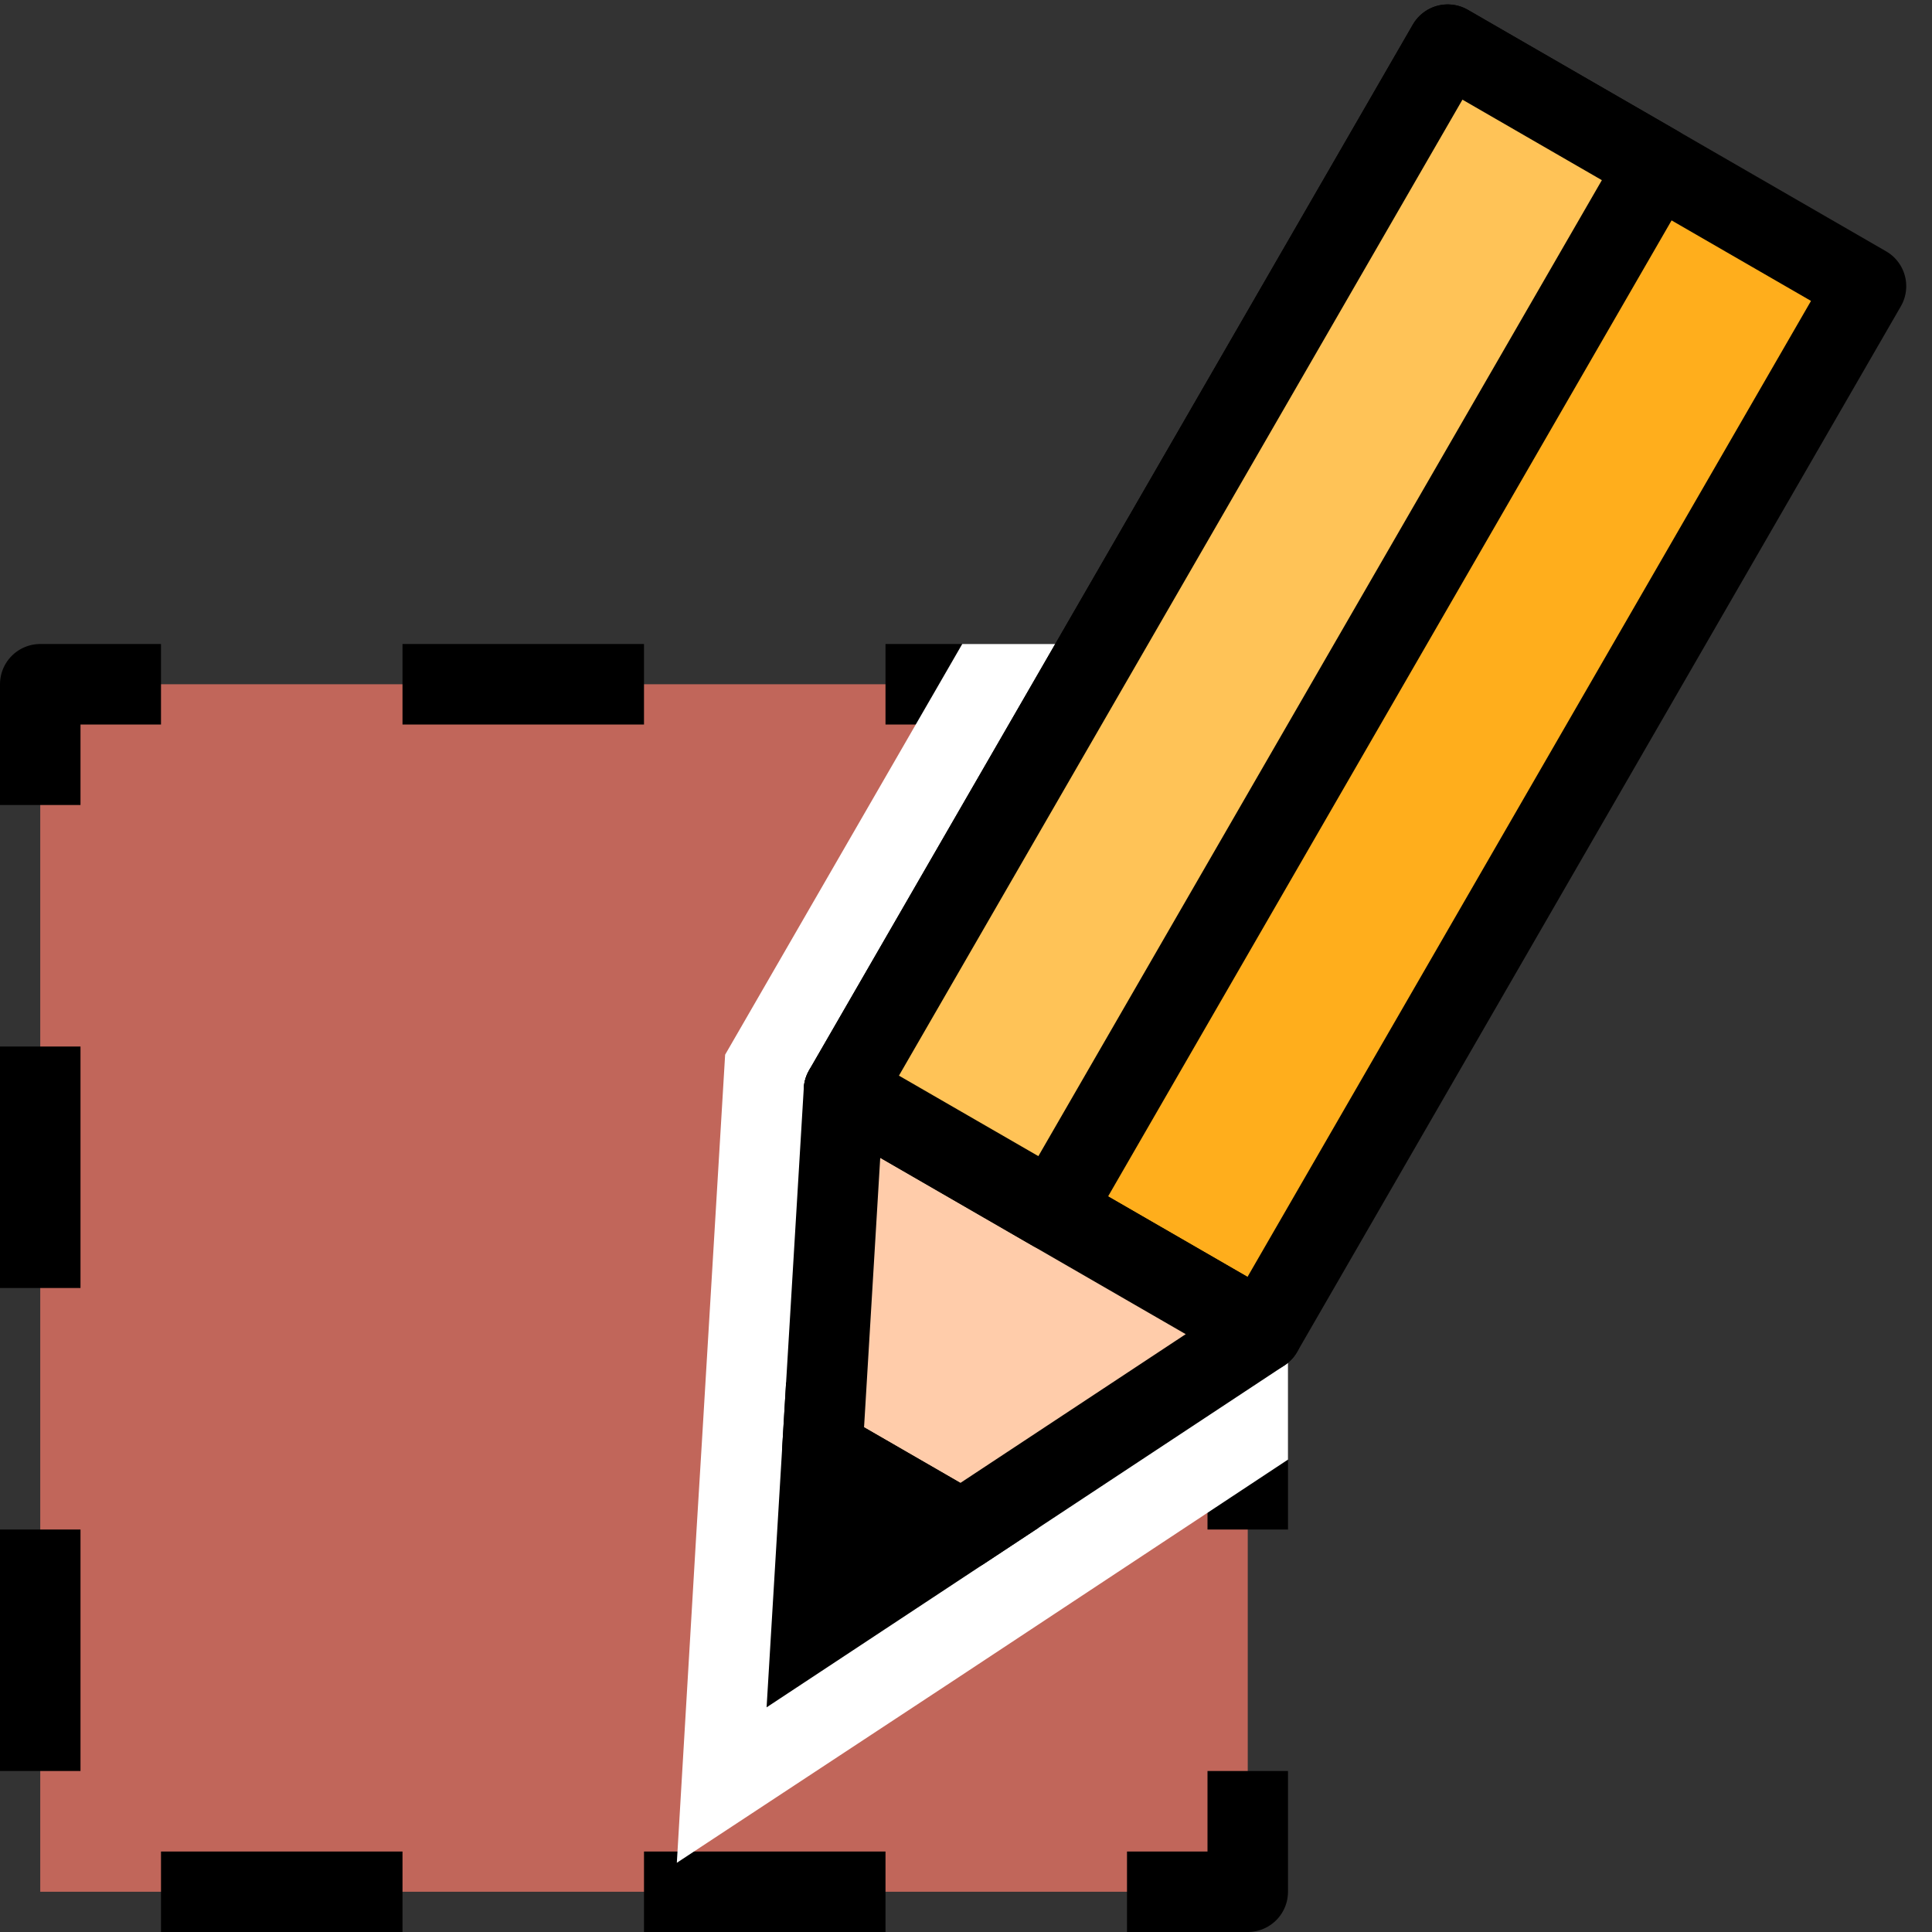 <?xml version="1.0" encoding="UTF-8" standalone="no"?>
<!-- Created with Inkscape (http://www.inkscape.org/) -->

<svg
   xmlns:dc="http://purl.org/dc/elements/1.1/"
   xmlns:cc="http://creativecommons.org/ns#"
   xmlns:rdf="http://www.w3.org/1999/02/22-rdf-syntax-ns#"
   xmlns:svg="http://www.w3.org/2000/svg"
   xmlns="http://www.w3.org/2000/svg"
   xmlns:sodipodi="http://sodipodi.sourceforge.net/DTD/sodipodi-0.dtd"
   xmlns:inkscape="http://www.inkscape.org/namespaces/inkscape"
   width="24"
   height="24"
   viewBox="0 0 24 24"
   id="svg8424"
   version="1.1"
   inkscape:version="0.92.1 r15371"
   sodipodi:docname="gwy_mask_editor-24.svg"
   inkscape:export-filename="gwy_mask_editor-24.png"
   inkscape:export-xdpi="96"
   inkscape:export-ydpi="96">
  <rect x="0" y="0" width="24" height="24" fill="#333333" stroke="none"/>
  <defs
     id="defs8426">
    <clipPath
       clipPathUnits="userSpaceOnUse"
       id="clipPath8424">
      <path
         sodipodi:nodetypes="ccccc"
         inkscape:connector-curvature="0"
         id="path8426"
         d="m 128.332,612.347 h 16 v 16 h -16 z"
         style="color:#000000;display:inline;overflow:visible;visibility:visible;opacity:1;fill:#c1665a;fill-opacity:1;fill-rule:evenodd;stroke:none;stroke-width:1;stroke-linecap:butt;stroke-linejoin:round;stroke-miterlimit:4;stroke-dasharray:3, 3;stroke-dashoffset:1.5;stroke-opacity:1;marker:none;marker-start:none;marker-mid:none;marker-end:none;enable-background:accumulate" />
    </clipPath>
  </defs>
  <sodipodi:namedview
     id="base"
     pagecolor="#ffffff"
     bordercolor="#666666"
     borderopacity="1.0"
     inkscape:pageopacity="0.0"
     inkscape:pageshadow="2"
     inkscape:zoom="13.015596"
     inkscape:cx="6.525502"
     inkscape:cy="8.107597"
     inkscape:document-units="px"
     inkscape:current-layer="layer1"
     showgrid="false"
     units="px"
     inkscape:window-width="1920"
     inkscape:window-height="1016"
     inkscape:window-x="0"
     inkscape:window-y="27"
     inkscape:window-maximized="1"
     inkscape:snap-smooth-nodes="true"
     inkscape:snap-global="false">
                        <inkscape:grid
                       type="xygrid"
                       id="grid1px"
                       originx="0"
                       originy="0"
                       dotted="false"
                       snapvisiblegridlinesonly="false"
                       spacingx="1.0"
                       spacingy="1.0"
                       enabled="true"
                       visible="true" />
                         </sodipodi:namedview>
  <g
     inkscape:label="Layer 1"
     inkscape:groupmode="layer"
     id="layer1"
     transform="translate(-128.332,-604.347)">
    <path
       style="color:#000000;display:inline;overflow:visible;visibility:visible;opacity:1;fill:#c1665a;fill-opacity:1;fill-rule:evenodd;stroke:#000000;stroke-width:1;stroke-linecap:butt;stroke-linejoin:round;stroke-miterlimit:4;stroke-dasharray:3, 3;stroke-dashoffset:1.5;stroke-opacity:1;marker:none;marker-start:none;marker-mid:none;marker-end:none;enable-background:accumulate"
       d="m 128.832,612.847 h 15 v 15 h -15 z"
       id="rect11972"
       inkscape:connector-curvature="0"
       sodipodi:nodetypes="ccccc" />
    <path
       style="color:#000000;display:inline;overflow:visible;visibility:visible;opacity:1;vector-effect:none;fill:none;fill-opacity:1;fill-rule:evenodd;stroke:#ffffff;stroke-width:3;stroke-linecap:square;stroke-linejoin:miter;stroke-miterlimit:4;stroke-dasharray:none;stroke-dashoffset:0;stroke-opacity:1;marker:none;marker-start:none;marker-mid:none;marker-end:none;enable-background:accumulate"
       d="m 146.316,604.902 -7.5,12.99 -0.268,4.465 -0.068,1.117 -0.066,1.115 0.934,-0.615 0.934,-0.617 3.73,-2.465 7.5,-12.99 -2.598,-1.5 z"
       id="path8420"
       inkscape:connector-curvature="0"
       clip-path="url(#clipPath8424)" />
    <path
       style="color:#000000;display:inline;overflow:visible;visibility:visible;opacity:1;vector-effect:none;fill:#ffae1c;fill-opacity:1;fill-rule:evenodd;stroke:#000000;stroke-width:1;stroke-linecap:square;stroke-linejoin:round;stroke-miterlimit:4;stroke-dasharray:none;stroke-dashoffset:0;stroke-opacity:1;marker:none;marker-start:none;marker-mid:none;marker-end:none;enable-background:accumulate"
       d="m 146.316,604.902 2.598,1.5 2.598,1.5 -7.5,12.99 -2.598,-1.5 -2.598,-1.5 z"
       id="rect8442"
       inkscape:connector-curvature="0"
       sodipodi:nodetypes="ccccccc" />
    <path
       style="fill:#ffccaa;fill-opacity:1;fill-rule:evenodd;stroke:#000000;stroke-width:1px;stroke-linecap:butt;stroke-linejoin:round;stroke-opacity:1"
       d="m 138.816,617.892 -0.268,4.464 1.732,1 3.732,-2.464 z"
       id="path8444"
       inkscape:connector-curvature="0"
       sodipodi:nodetypes="ccccc" />
    <path
       style="fill:#000000;fill-rule:evenodd;stroke:#000000;stroke-width:1px;stroke-linecap:butt;stroke-linejoin:miter;stroke-opacity:1"
       d="m 140.28,623.356 -1.732,-1 -0.067,1.116 -0.067,1.116 0.933,-0.616 z"
       id="path8446"
       inkscape:connector-curvature="0"
       sodipodi:nodetypes="cccccc" />
    <path
       style="fill:#ffc357;fill-opacity:1;fill-rule:evenodd;stroke:#000000;stroke-width:1px;stroke-linecap:butt;stroke-linejoin:round;stroke-opacity:1"
       d="m 148.914,606.402 -7.5,12.99 -2.598,-1.5 7.5,-12.99 z"
       id="path8421"
       inkscape:connector-curvature="0"
       sodipodi:nodetypes="ccccc" />
  </g>
</svg>
